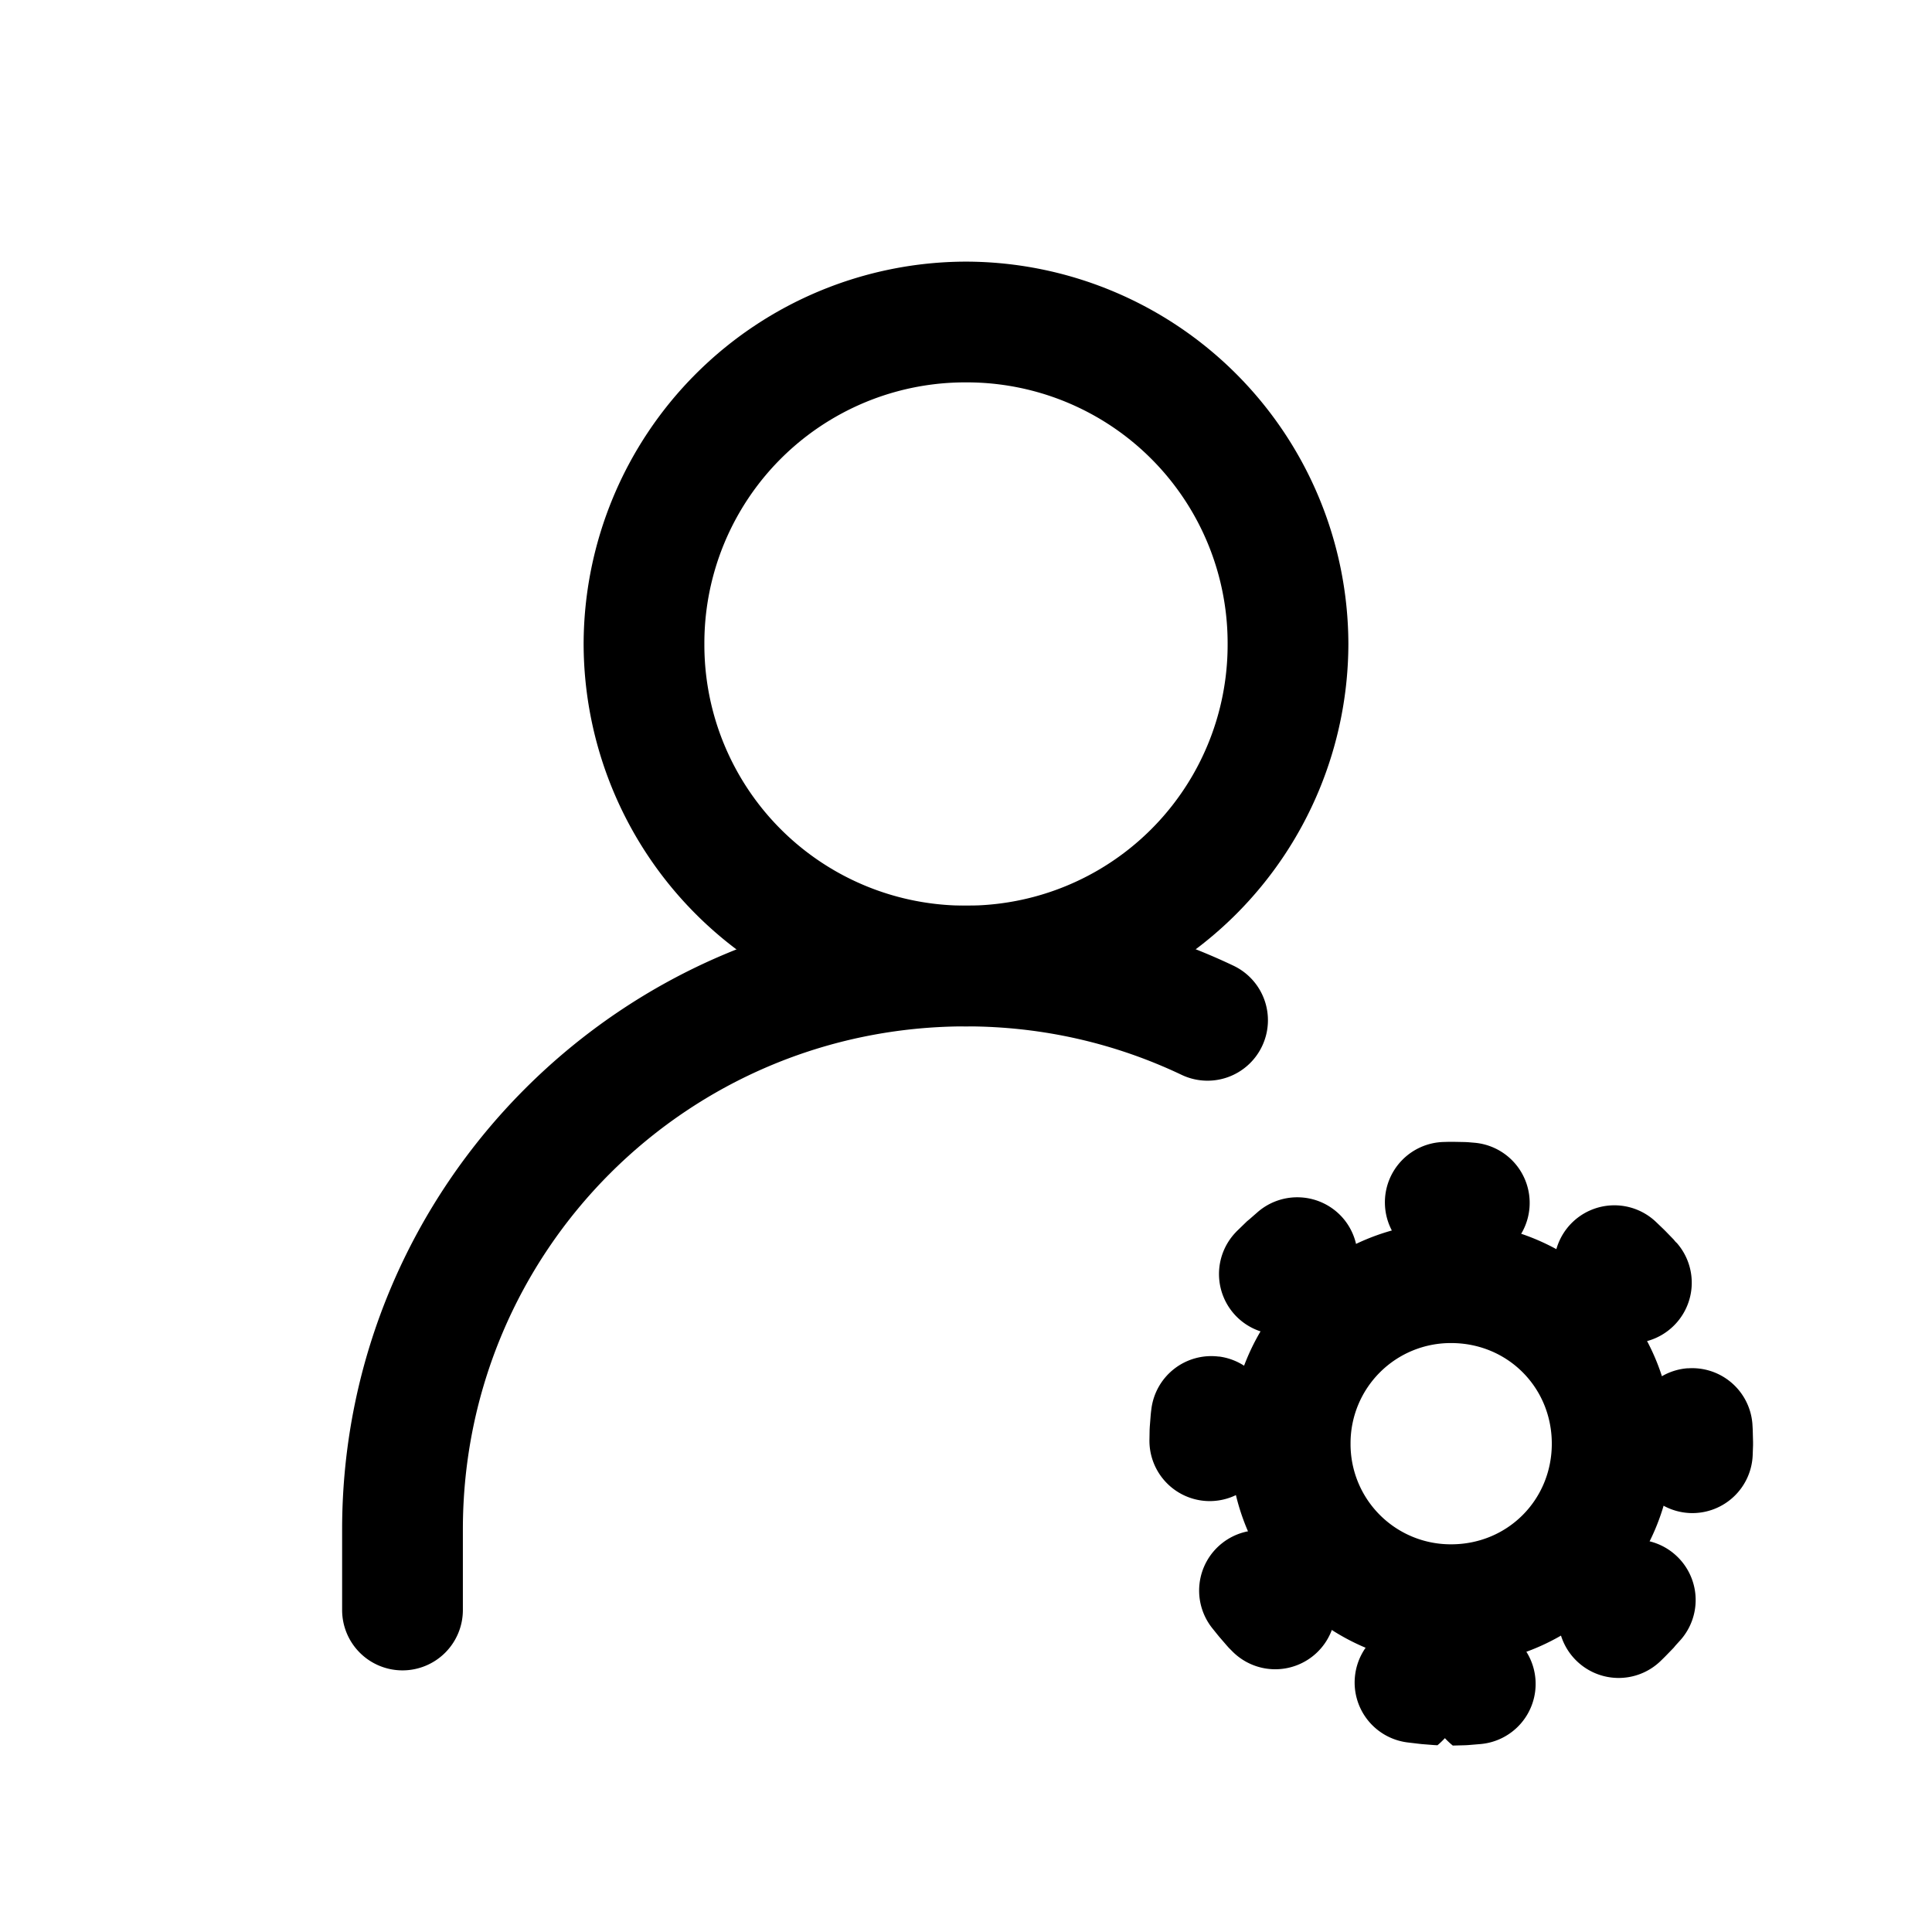 <svg xmlns="http://www.w3.org/2000/svg" width="24" height="24" fill="none" stroke-width="1.5" viewBox="0 0 24 24">
    <path d="M12 3.25A4.76 4.76 0 0 0 7.25 8 4.76 4.76 0 0 0 12 12.75 4.76 4.76 0 0 0 16.75 8 4.76 4.76 0 0 0 12 3.25m0 1.5A3.24 3.24 0 0 1 15.25 8 3.24 3.24 0 0 1 12 11.25 3.24 3.24 0 0 1 8.75 8 3.24 3.24 0 0 1 12 4.75" style="color:#000;fill:currentColor;stroke-linecap:round;stroke-linejoin:round;-inkscape-stroke:none"/>
    <path d="M12 11.25c-4.271 0-7.75 3.479-7.75 7.75v1a.75.75 0 0 0 .75.75.75.75 0 0 0 .75-.75v-1c0-3.46 2.79-6.25 6.25-6.25.961 0 1.866.216 2.678.602a.75.75 0 0 0 1-.356.75.75 0 0 0-.356-1A7.7 7.7 0 0 0 12 11.25M18.027 15.184a2.754 2.754 0 0 0-2.75 2.75 2.754 2.754 0 0 0 2.75 2.75c1.51 0 2.75-1.24 2.75-2.75s-1.24-2.75-2.75-2.75m0 1.5c.7 0 1.25.55 1.25 1.25 0 .699-.55 1.25-1.25 1.25a1.244 1.244 0 0 1-1.25-1.25 1.244 1.244 0 0 1 1.25-1.25" style="color:#000;fill:currentColor;stroke-linecap:round;stroke-linejoin:round;-inkscape-stroke:none"/>
    <path d="m18.008 14.184-.074.002a.75.75 0 0 0-.73.77.75.75 0 0 0 .767.73l.056-.002.118.004.05.003A.75.75 0 0 0 19 15a.75.75 0 0 0-.691-.805l-.07-.006-.038-.002-.154-.003zm-1.84.691a.75.75 0 0 0-.545.182l-.103.09-.028.023-.103.1-.026.025-.013.014a.75.75 0 0 0 .025 1.06.75.75 0 0 0 1.06-.025v-.002l.08-.074.09-.079a.75.75 0 0 0 .077-1.058.75.75 0 0 0-.514-.256m3.867.098a.75.75 0 0 0-.523.232.75.75 0 0 0 .025 1.059l.082.078.074.08.004.004a.75.75 0 0 0 1.059.076.75.75 0 0 0 .076-1.059l-.018-.017-.023-.028-.1-.103-.025-.025-.094-.09a.75.75 0 0 0-.537-.207m-4.894 1.879a.75.75 0 0 0-.838.65l-.004.031-.004.037-.012.153-.002.037-.002.117a.75.75 0 0 0 .73.77.75.75 0 0 0 .768-.733l.004-.098.008-.113.002-.012a.75.75 0 0 0-.65-.84m5.824.146a.75.75 0 0 0-.692.805v.013l.004.118-.002.093a.75.75 0 0 0 .73.77.75.75 0 0 0 .768-.733l.004-.11v-.04l-.004-.154-.002-.037-.002-.034a.75.75 0 0 0-.804-.69m-.705 2.129a.75.75 0 0 0-.514.258l-.053.06-.074.08-.03.026a.75.75 0 0 0-.025 1.06.75.75 0 0 0 1.061.026l.041-.04.025-.025.1-.103.023-.028.067-.074a.75.75 0 0 0-.076-1.058.75.75 0 0 0-.545-.182m-5.076.041a.75.75 0 0 0-.127 1.055l.066.082.022.027.095.11.024.027.035.035a.75.75 0 0 0 1.06.025.75.75 0 0 0 .026-1.06l-.024-.024-.07-.08-.055-.07a.75.75 0 0 0-1.052-.127m2.49.988a.75.75 0 0 0-.84.649.75.75 0 0 0 .65.84l.143.017.037.004.152.012.038.002h.003a1 1 0 0 0 .092-.088 1 1 0 0 0 .098.092l.154-.004.037-.002.145-.012a.75.75 0 0 0 .691-.805.75.75 0 0 0-.804-.691l-.125.01-.137.004-.018.017a1 1 0 0 0-.094-.021l-.1-.008z" style="color:#000;fill:currentColor;stroke-linecap:round;stroke-linejoin:round;stroke-dasharray:.3,2;-inkscape-stroke:none"/>
</svg>
